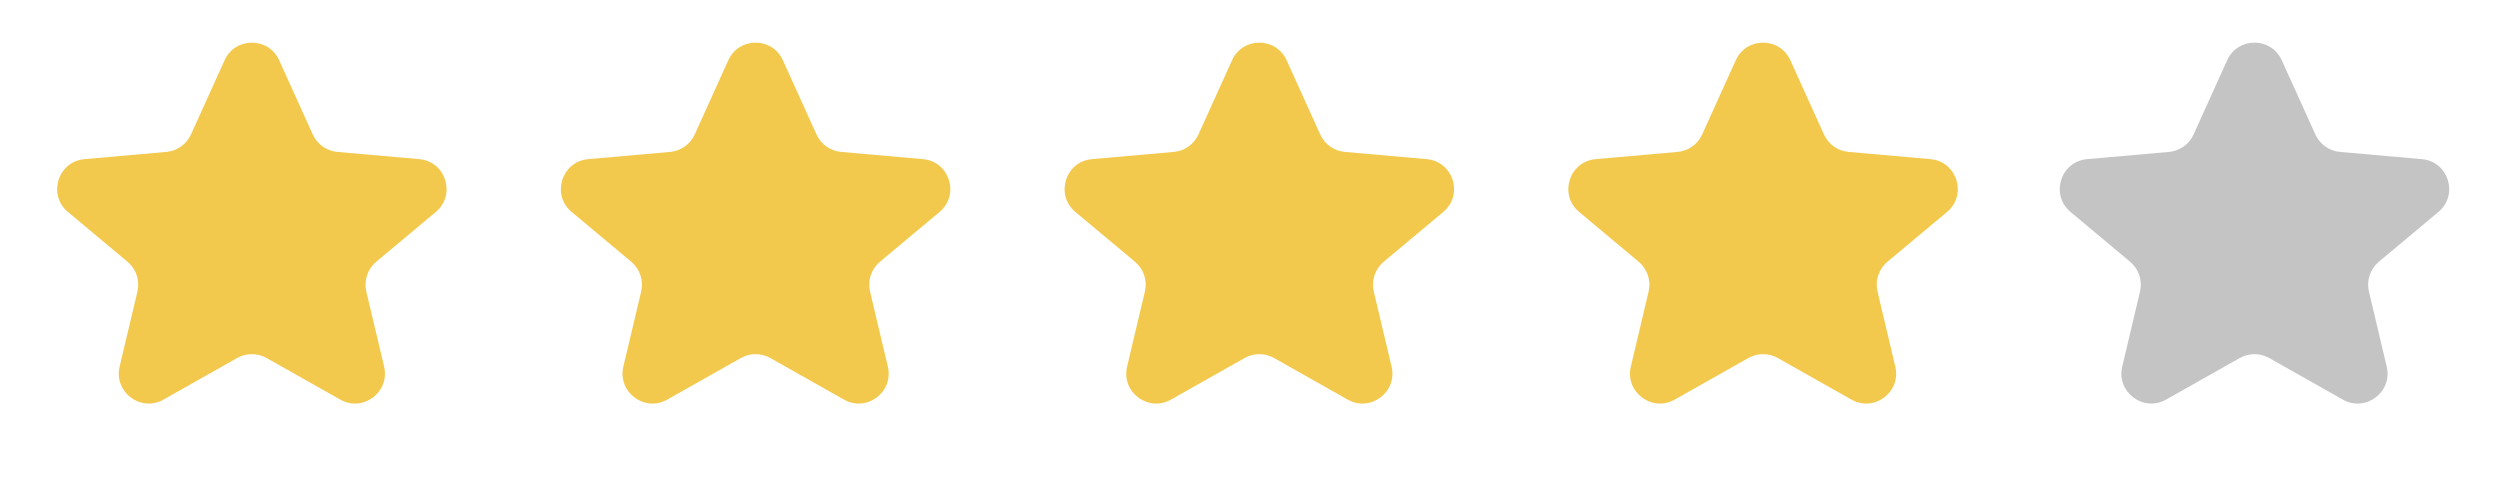 <svg width="167" height="32" viewBox="0 0 167 32" fill="none" xmlns="http://www.w3.org/2000/svg">
<path d="M15.003 4.023C15.712 2.457 17.937 2.457 18.647 4.023L20.892 8.981C21.19 9.639 21.819 10.085 22.538 10.148L28.006 10.631C29.783 10.787 30.481 13.014 29.113 14.158L25.134 17.482C24.553 17.967 24.296 18.74 24.471 19.478L25.659 24.491C26.061 26.189 24.248 27.552 22.729 26.694L17.808 23.915C17.198 23.571 16.452 23.571 15.841 23.915L10.92 26.694C9.401 27.552 7.588 26.189 7.991 24.491L9.179 19.478C9.354 18.74 9.097 17.967 8.515 17.482L4.537 14.158C3.168 13.014 3.867 10.787 5.643 10.631L11.111 10.148C11.831 10.085 12.46 9.639 12.758 8.981L15.003 4.023Z" fill="#F2C94C"/>
<path d="M48.652 4.023C49.362 2.457 51.587 2.457 52.296 4.023L54.541 8.981C54.839 9.639 55.468 10.085 56.187 10.148L61.656 10.631C63.432 10.787 64.131 13.014 62.762 14.158L58.784 17.482C58.202 17.967 57.945 18.74 58.12 19.478L59.308 24.491C59.711 26.189 57.898 27.552 56.379 26.694L51.458 23.915C50.847 23.571 50.101 23.571 49.491 23.915L44.57 26.694C43.05 27.552 41.238 26.189 41.64 24.491L42.828 19.478C43.003 18.74 42.746 17.967 42.165 17.482L38.186 14.158C36.818 13.014 37.516 10.787 39.292 10.631L44.761 10.148C45.48 10.085 46.109 9.639 46.407 8.981L48.652 4.023Z" fill="#F2C94C"/>
<path d="M82.302 4.023C83.011 2.457 85.236 2.457 85.945 4.023L88.191 8.981C88.488 9.639 89.118 10.085 89.837 10.148L95.305 10.631C97.082 10.787 97.78 13.014 96.412 14.158L92.433 17.482C91.852 17.967 91.595 18.74 91.769 19.478L92.958 24.491C93.36 26.189 91.547 27.552 90.028 26.694L85.107 23.915C84.497 23.571 83.751 23.571 83.14 23.915L78.219 26.694C76.7 27.552 74.887 26.189 75.29 24.491L76.478 19.478C76.653 18.74 76.396 17.967 75.814 17.482L71.835 14.158C70.467 13.014 71.166 10.787 72.942 10.631L78.41 10.148C79.13 10.085 79.759 9.639 80.057 8.981L82.302 4.023Z" fill="#F2C94C"/>
<path d="M115.951 4.023C116.661 2.457 118.885 2.457 119.595 4.023L121.84 8.981C122.138 9.639 122.767 10.085 123.486 10.148L128.955 10.631C130.731 10.787 131.43 13.014 130.061 14.158L126.083 17.482C125.501 17.967 125.244 18.74 125.419 19.478L126.607 24.491C127.009 26.189 125.197 27.552 123.678 26.694L118.756 23.915C118.146 23.571 117.4 23.571 116.79 23.915L111.868 26.694C110.349 27.552 108.537 26.189 108.939 24.491L110.127 19.478C110.302 18.74 110.045 17.967 109.463 17.482L105.485 14.158C104.116 13.014 104.815 10.787 106.591 10.631L112.06 10.148C112.779 10.085 113.408 9.639 113.706 8.981L115.951 4.023Z" fill="#F2C94C"/>
<path d="M148.777 4.023C149.486 2.457 151.711 2.457 152.421 4.023L154.666 8.981C154.964 9.639 155.593 10.085 156.312 10.148L161.781 10.631C163.557 10.787 164.256 13.014 162.887 14.158L158.909 17.482C158.327 17.967 158.07 18.74 158.245 19.478L159.433 24.491C159.835 26.189 158.023 27.552 156.503 26.694L151.582 23.915C150.972 23.571 150.226 23.571 149.616 23.915L144.694 26.694C143.175 27.552 141.363 26.189 141.765 24.491L142.953 19.478C143.128 18.74 142.871 17.967 142.289 17.482L138.311 14.158C136.942 13.014 137.641 10.787 139.417 10.631L144.886 10.148C145.605 10.085 146.234 9.639 146.532 8.981L148.777 4.023Z" fill="#C4C4C4"/>
</svg>
